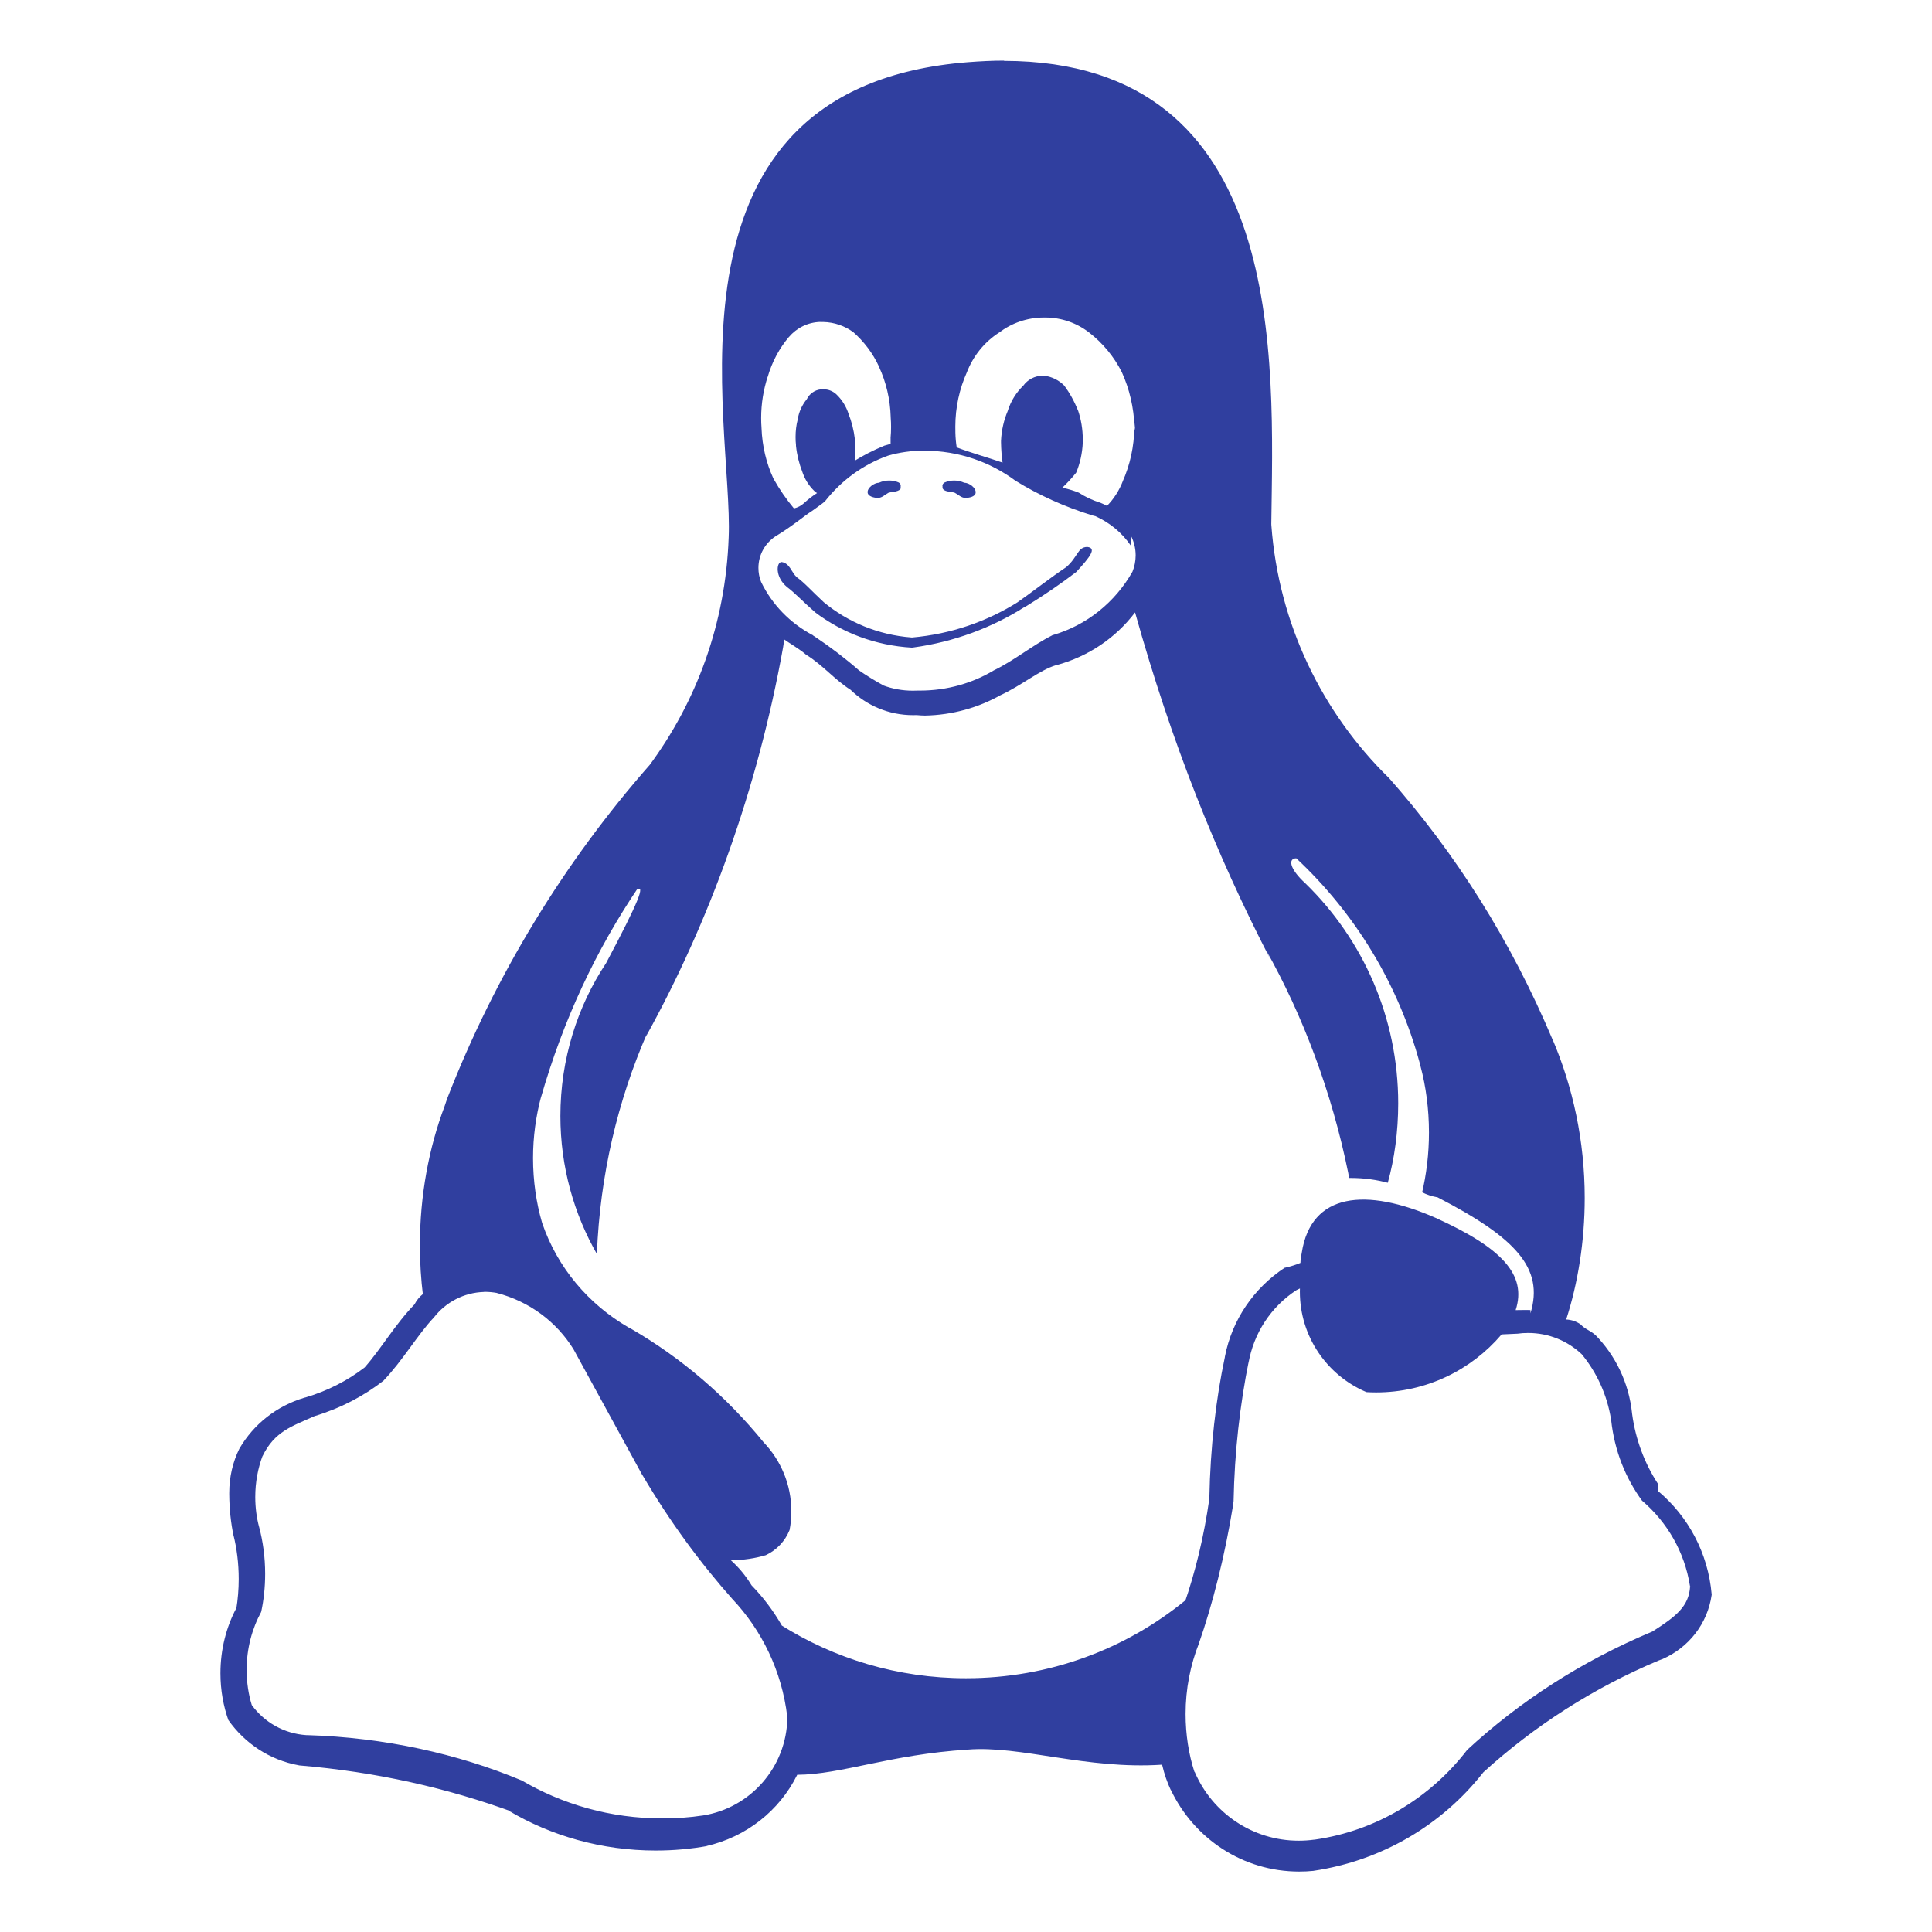 <svg width="70" height="70" viewBox="0 0 70 70" fill="none" xmlns="http://www.w3.org/2000/svg">
<path d="M32.644 17.675C32.589 17.832 32.336 17.808 32.191 17.854C32.062 17.922 31.957 18.04 31.808 18.04C31.673 18.04 31.454 17.986 31.437 17.854C31.41 17.675 31.677 17.491 31.846 17.491C31.955 17.439 32.082 17.41 32.215 17.41C32.338 17.41 32.454 17.434 32.559 17.48L32.552 17.478C32.6 17.498 32.635 17.544 32.635 17.599C32.635 17.605 32.635 17.609 32.633 17.616V17.671H32.642L32.644 17.675ZM34.149 17.675V17.616C34.132 17.561 34.184 17.502 34.228 17.48C34.328 17.437 34.447 17.41 34.571 17.41C34.705 17.41 34.832 17.441 34.943 17.494L34.939 17.491C35.112 17.491 35.376 17.675 35.348 17.861C35.333 17.994 35.116 18.04 34.978 18.04C34.827 18.04 34.727 17.922 34.593 17.854C34.451 17.804 34.195 17.832 34.147 17.677L34.149 17.675ZM37.107 22.002C35.943 22.739 34.567 23.258 33.093 23.459L33.04 23.465C31.714 23.389 30.509 22.923 29.525 22.179L29.54 22.19C29.12 21.825 28.774 21.457 28.521 21.273C28.072 20.908 28.127 20.363 28.319 20.363C28.617 20.407 28.672 20.729 28.864 20.91C29.127 21.09 29.453 21.457 29.848 21.82C30.717 22.538 31.815 23.004 33.02 23.096L33.04 23.098C34.471 22.973 35.772 22.514 36.897 21.803L36.862 21.825C37.395 21.455 38.078 20.913 38.633 20.547C39.06 20.175 39.04 19.817 39.397 19.817C39.747 19.86 39.491 20.182 38.994 20.724C38.456 21.136 37.842 21.558 37.205 21.949L37.109 22.004L37.107 22.002ZM17.537 46.806H17.563C17.714 46.806 17.863 46.821 18.008 46.847L17.992 46.845C19.182 47.152 20.162 47.891 20.777 48.882L20.788 48.902L23.275 53.449L23.284 53.458C24.283 55.149 25.358 56.612 26.558 57.962L26.534 57.934C27.606 59.071 28.328 60.55 28.523 62.191L28.527 62.226V62.243C28.501 64.03 27.186 65.505 25.473 65.778L25.454 65.78C25.016 65.848 24.509 65.885 23.995 65.885C22.12 65.885 20.366 65.376 18.861 64.485L18.907 64.512C16.603 63.547 13.93 62.95 11.13 62.867H11.097C10.283 62.812 9.575 62.396 9.126 61.782L9.122 61.775C9.004 61.394 8.936 60.957 8.936 60.502C8.936 59.736 9.128 59.017 9.47 58.389L9.459 58.413V58.402L9.465 58.393C9.555 57.982 9.607 57.507 9.607 57.022C9.607 56.422 9.529 55.843 9.38 55.291L9.391 55.337C9.301 55.009 9.249 54.631 9.249 54.239C9.249 53.71 9.343 53.204 9.518 52.736L9.509 52.767C9.947 51.855 10.592 51.673 11.395 51.31C12.353 51.019 13.186 50.579 13.912 50.013L13.895 50.026H13.899V50.019C14.599 49.287 15.116 48.377 15.726 47.729C16.152 47.184 16.802 46.832 17.535 46.81H17.539L17.537 46.806ZM47.099 46.672C47.097 46.71 47.097 46.756 47.097 46.802C47.097 48.427 48.079 49.822 49.483 50.428L49.51 50.439C49.615 50.446 49.737 50.45 49.86 50.45C51.678 50.45 53.305 49.639 54.399 48.357L54.405 48.348L54.983 48.322C55.099 48.304 55.232 48.296 55.368 48.296C56.114 48.296 56.794 48.584 57.299 49.057L57.297 49.055L57.306 49.063C57.851 49.722 58.229 50.536 58.371 51.43L58.376 51.459C58.496 52.563 58.896 53.559 59.507 54.39L59.496 54.373C60.406 55.151 61.038 56.232 61.23 57.459L61.235 57.487L61.243 57.468V57.516L61.235 57.483C61.193 58.199 60.729 58.566 59.874 59.111C57.284 60.198 55.059 61.644 53.143 63.416L53.158 63.403C51.828 65.135 49.875 66.332 47.639 66.653L47.593 66.657C47.432 66.679 47.243 66.692 47.053 66.692C45.373 66.692 43.929 65.677 43.299 64.229L43.288 64.203L43.275 64.194C43.072 63.569 42.956 62.849 42.956 62.103C42.956 61.193 43.129 60.325 43.446 59.526L43.428 59.574C43.94 58.113 44.38 56.367 44.671 54.569L44.695 54.388C44.73 52.612 44.922 50.903 45.259 49.247L45.229 49.429C45.415 48.296 46.062 47.342 46.966 46.749L46.981 46.74L47.103 46.681L47.099 46.672ZM41.125 22.186C42.438 26.882 44.054 30.94 46.04 34.779L45.867 34.414C47.208 36.798 48.252 39.565 48.849 42.497L48.88 42.68C48.899 42.68 48.923 42.68 48.947 42.68C49.422 42.68 49.882 42.744 50.319 42.864L50.282 42.855C50.523 41.991 50.66 41 50.66 39.977C50.66 36.857 49.376 34.035 47.307 32.016L47.305 32.014C46.703 31.467 46.67 31.098 46.968 31.098C49.092 33.088 50.663 35.643 51.441 38.522L51.468 38.633C51.662 39.353 51.774 40.18 51.774 41.033C51.774 41.801 51.684 42.549 51.513 43.264L51.527 43.199C51.688 43.282 51.877 43.345 52.076 43.38L52.089 43.383C54.911 44.842 55.952 45.946 55.451 47.585V47.467C55.287 47.458 55.123 47.467 54.959 47.467H54.915C55.328 46.189 54.418 45.211 52.003 44.12C49.503 43.026 47.504 43.201 47.165 45.391C47.141 45.498 47.123 45.623 47.117 45.752V45.758C46.957 45.824 46.767 45.885 46.57 45.929L46.546 45.933C45.434 46.668 44.642 47.812 44.382 49.147L44.378 49.177C44.054 50.697 43.851 52.459 43.818 54.259V54.285V54.294C43.619 55.687 43.315 56.934 42.903 58.129L42.947 57.984C40.797 59.743 38.023 60.806 34.998 60.806C32.526 60.806 30.22 60.095 28.276 58.866L28.328 58.896C28.009 58.343 27.643 57.864 27.228 57.437L27.23 57.439C27.018 57.089 26.768 56.79 26.482 56.532L26.477 56.529C26.93 56.529 27.368 56.462 27.781 56.337L27.748 56.346C28.142 56.16 28.444 55.838 28.604 55.444L28.608 55.434C28.648 55.23 28.672 54.998 28.672 54.76C28.672 53.786 28.289 52.905 27.663 52.253L27.665 52.255C26.311 50.59 24.692 49.203 22.862 48.142L22.778 48.099C21.311 47.25 20.199 45.922 19.65 44.332L19.635 44.284C19.432 43.588 19.313 42.788 19.313 41.961C19.313 41.188 19.416 40.44 19.607 39.727L19.593 39.786C20.418 36.912 21.608 34.403 23.137 32.139L23.076 32.233C23.369 32.056 23.177 32.602 21.96 34.895C20.923 36.455 20.304 38.373 20.304 40.436C20.304 42.273 20.794 43.995 21.652 45.48L21.626 45.432C21.739 42.569 22.38 39.883 23.45 37.428L23.395 37.57C25.703 33.41 27.451 28.578 28.372 23.457L28.416 23.17C28.547 23.268 29.008 23.54 29.205 23.721C29.8 24.084 30.244 24.631 30.817 24.992C31.402 25.561 32.202 25.911 33.082 25.911C33.127 25.911 33.173 25.911 33.219 25.909H33.213C33.32 25.918 33.418 25.926 33.513 25.926C34.517 25.907 35.453 25.637 36.267 25.178L36.238 25.194C37.03 24.828 37.66 24.281 38.262 24.1H38.275C39.445 23.782 40.425 23.107 41.118 22.199L41.127 22.186H41.125ZM33.471 16.33C33.477 16.33 33.484 16.33 33.491 16.33C34.735 16.33 35.884 16.739 36.809 17.43L36.794 17.419C37.621 17.931 38.574 18.366 39.583 18.675L39.67 18.697H39.679C40.217 18.937 40.661 19.311 40.978 19.777L40.985 19.788V19.429C41.086 19.631 41.147 19.869 41.147 20.121C41.147 20.335 41.103 20.538 41.027 20.724L41.031 20.713C40.401 21.823 39.379 22.647 38.159 23.006L38.124 23.015V23.019C37.391 23.389 36.754 23.929 36.006 24.29C35.241 24.749 34.32 25.021 33.333 25.021C33.3 25.021 33.267 25.021 33.235 25.021H33.239C33.191 25.023 33.134 25.025 33.077 25.025C32.697 25.025 32.329 24.957 31.992 24.83L32.014 24.837C31.666 24.647 31.38 24.467 31.102 24.275L31.133 24.297C30.636 23.861 30.089 23.444 29.516 23.061L29.459 23.026V23.012H29.446C28.626 22.577 27.98 21.91 27.582 21.096L27.571 21.07C27.512 20.924 27.479 20.753 27.479 20.576C27.479 20.099 27.724 19.679 28.094 19.434L28.098 19.432C28.711 19.062 29.137 18.69 29.42 18.513C29.704 18.312 29.811 18.235 29.901 18.154H29.905V18.145C30.492 17.404 31.268 16.835 32.163 16.514L32.198 16.503C32.578 16.393 33.016 16.33 33.469 16.325L33.471 16.33ZM29.726 11.666H29.824C30.236 11.675 30.614 11.812 30.92 12.038L30.916 12.034C31.308 12.381 31.627 12.803 31.846 13.28L31.854 13.304C32.102 13.84 32.255 14.464 32.272 15.12V15.127V15.137C32.281 15.238 32.285 15.354 32.285 15.47C32.285 15.608 32.279 15.746 32.266 15.881L32.268 15.864V16.082C32.187 16.102 32.115 16.131 32.04 16.148C31.622 16.321 31.27 16.505 30.936 16.712L30.966 16.695C30.984 16.575 30.992 16.437 30.992 16.297C30.992 16.181 30.986 16.065 30.973 15.951L30.975 15.964V15.923C30.936 15.586 30.857 15.277 30.741 14.987L30.75 15.011C30.66 14.722 30.503 14.477 30.297 14.282C30.177 14.173 30.017 14.105 29.84 14.105C29.824 14.105 29.809 14.105 29.794 14.107H29.796H29.739C29.514 14.131 29.326 14.271 29.232 14.464L29.229 14.468C29.061 14.672 28.945 14.923 28.901 15.199V15.207C28.851 15.396 28.825 15.612 28.825 15.835C28.825 15.932 28.829 16.028 28.84 16.122V16.111V16.152C28.875 16.489 28.954 16.8 29.067 17.089L29.059 17.065C29.151 17.354 29.306 17.601 29.512 17.797C29.538 17.824 29.568 17.846 29.603 17.863H29.606C29.424 17.979 29.267 18.102 29.122 18.237L29.124 18.235C29.026 18.323 28.906 18.388 28.772 18.419L28.766 18.421C28.497 18.099 28.247 17.738 28.033 17.358L28.015 17.323C27.768 16.787 27.615 16.166 27.591 15.507V15.498C27.582 15.393 27.578 15.271 27.578 15.146C27.578 14.619 27.663 14.112 27.818 13.637L27.81 13.672C27.972 13.107 28.236 12.62 28.588 12.204L28.584 12.211C28.862 11.883 29.269 11.675 29.726 11.664H29.728L29.726 11.666ZM37.824 11.504H37.859C37.861 11.504 37.863 11.504 37.868 11.504C38.469 11.504 39.021 11.707 39.462 12.049L39.456 12.044C39.957 12.432 40.359 12.919 40.642 13.477L40.653 13.501C40.917 14.083 41.081 14.759 41.105 15.472V15.481C41.105 15.426 41.121 15.372 41.121 15.317V15.604L41.11 15.547L41.099 15.481C41.092 16.181 40.943 16.842 40.677 17.443L40.69 17.413C40.554 17.769 40.357 18.075 40.108 18.329C40.042 18.29 39.961 18.253 39.88 18.22L39.867 18.215C39.572 18.123 39.314 17.999 39.08 17.846L39.091 17.852C38.922 17.782 38.721 17.721 38.513 17.675L38.489 17.671C38.666 17.504 38.83 17.327 38.981 17.139L38.99 17.128C39.128 16.804 39.213 16.43 39.231 16.037V16.03V15.975C39.231 15.958 39.231 15.94 39.231 15.921C39.231 15.549 39.169 15.192 39.056 14.86L39.062 14.884C38.924 14.536 38.756 14.236 38.555 13.963L38.563 13.974C38.373 13.781 38.122 13.65 37.839 13.613H37.833H37.789C37.787 13.613 37.782 13.613 37.78 13.613C37.492 13.613 37.233 13.755 37.076 13.972L37.074 13.974C36.82 14.221 36.627 14.527 36.518 14.871L36.514 14.886C36.376 15.207 36.286 15.582 36.269 15.971V15.977V16.03C36.273 16.293 36.293 16.546 36.328 16.794L36.323 16.761C35.796 16.577 35.127 16.391 34.663 16.209C34.637 16.05 34.619 15.862 34.615 15.669V15.662V15.608C34.613 15.564 34.613 15.514 34.613 15.463C34.613 14.755 34.764 14.083 35.037 13.477L35.024 13.508C35.256 12.898 35.665 12.397 36.188 12.057L36.199 12.051C36.645 11.71 37.212 11.504 37.824 11.504ZM36.378 2.196C35.954 2.196 35.516 2.218 35.066 2.253C23.513 3.163 26.578 15.393 26.401 19.469C26.292 22.588 25.233 25.439 23.503 27.764L23.531 27.724C20.453 31.229 17.942 35.324 16.201 39.806L16.107 40.084C15.542 41.582 15.214 43.312 15.214 45.119C15.214 45.743 15.253 46.358 15.328 46.959L15.321 46.887C15.199 46.987 15.096 47.11 15.024 47.25L15.022 47.257C14.311 47.989 13.792 48.897 13.208 49.549C12.589 50.024 11.863 50.398 11.075 50.63L11.029 50.641C10.014 50.945 9.187 51.608 8.678 52.48L8.667 52.5C8.439 52.964 8.306 53.508 8.306 54.086C8.306 54.108 8.306 54.127 8.306 54.149C8.31 54.67 8.363 55.173 8.466 55.663L8.457 55.613C8.579 56.092 8.649 56.643 8.649 57.21C8.649 57.582 8.619 57.947 8.56 58.303L8.564 58.264C8.199 58.949 7.987 59.763 7.987 60.627C7.987 61.235 8.092 61.817 8.286 62.357L8.275 62.322C8.872 63.171 9.776 63.77 10.822 63.96L10.846 63.965C13.633 64.199 16.207 64.781 18.635 65.671L18.43 65.605C19.957 66.513 21.796 67.049 23.758 67.049C24.402 67.049 25.032 66.992 25.644 66.881L25.581 66.889C27.04 66.559 28.23 65.608 28.871 64.332L28.884 64.304C30.489 64.295 32.246 63.569 35.061 63.392C36.971 63.234 39.364 64.122 42.105 63.938C42.186 64.286 42.293 64.59 42.429 64.877L42.416 64.849L42.424 64.857C43.264 66.616 45.028 67.81 47.071 67.81C47.248 67.81 47.423 67.802 47.596 67.784L47.574 67.786C50.092 67.414 52.253 66.106 53.727 64.236L53.742 64.216C55.587 62.536 57.739 61.152 60.097 60.163L60.244 60.108C61.189 59.69 61.867 58.828 62.016 57.792L62.018 57.776C61.889 56.258 61.16 54.935 60.075 54.023L60.067 54.016V53.751L60.058 53.742C59.59 53.021 59.262 52.163 59.137 51.244L59.133 51.212C59.017 50.089 58.524 49.099 57.787 48.352H57.778C57.617 48.206 57.442 48.169 57.264 47.983C57.12 47.88 56.941 47.817 56.746 47.808C57.172 46.491 57.417 44.977 57.417 43.404C57.417 41.348 56.995 39.39 56.234 37.614L56.271 37.71C54.731 34.053 52.73 30.905 50.295 28.153L50.326 28.19C47.908 25.823 46.327 22.61 46.064 19.031L46.062 18.985C46.134 13.103 46.708 2.22 36.374 2.205L36.378 2.196Z" fill="#303F9F"/>
</svg>
